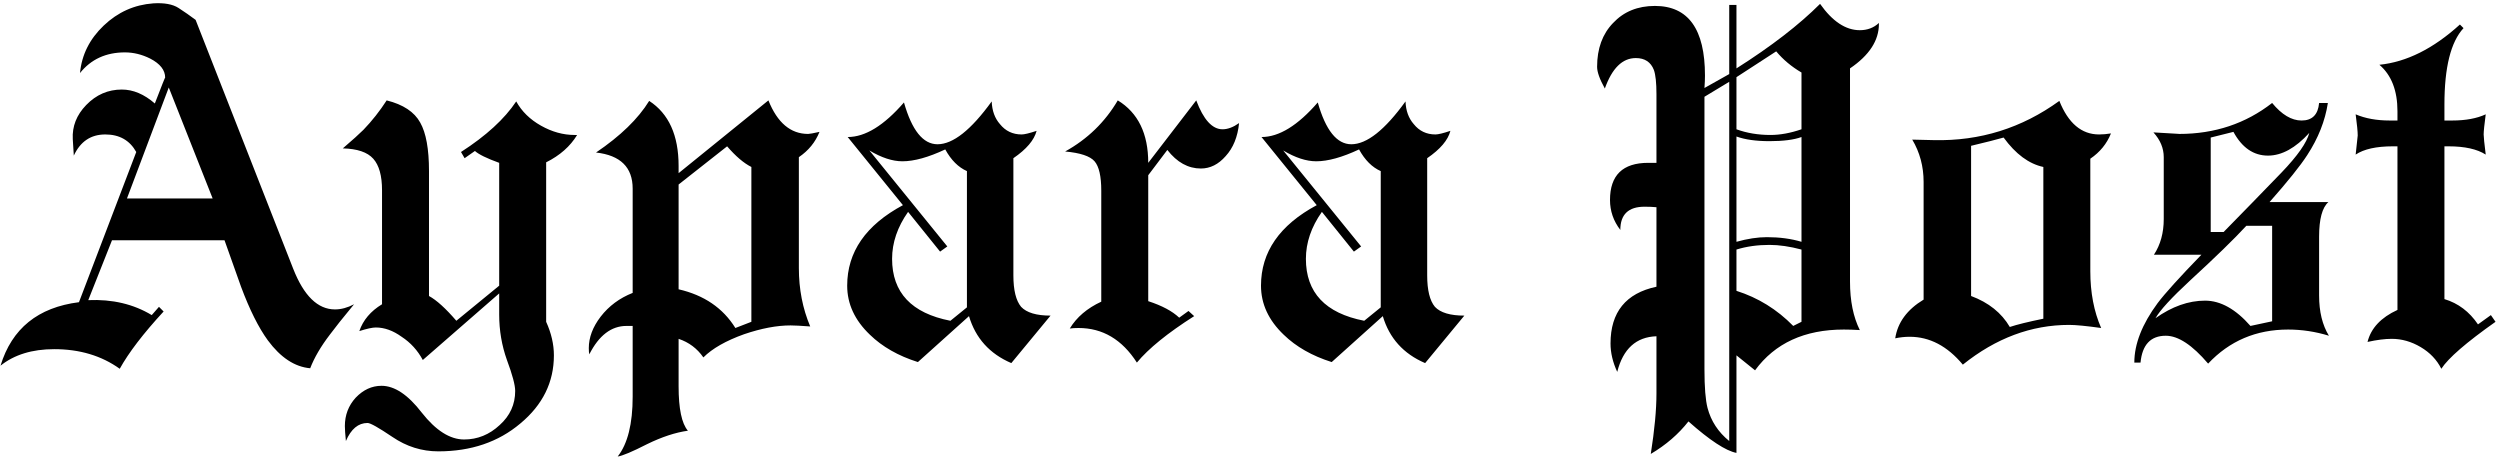 <svg width="465" height="85" viewBox="0 0 465 85" fill="none" xmlns="http://www.w3.org/2000/svg">
<path d="M0.096 68.016C2.208 61.104 7.072 57.168 14.688 56.208L25.344 28.272C24.128 26.096 22.208 25.008 19.584 25.008C16.896 25.008 14.944 26.32 13.728 28.944L13.536 25.872C13.408 23.504 14.24 21.392 16.032 19.536C17.888 17.616 20.096 16.656 22.656 16.656C24.768 16.656 26.816 17.52 28.8 19.248C30.08 15.92 30.72 14.32 30.72 14.448C30.72 13.04 29.792 11.856 27.936 10.896C26.4 10.128 24.832 9.744 23.232 9.744C19.712 9.744 16.928 11.024 14.88 13.584C15.2 10.192 16.672 7.248 19.296 4.752C21.92 2.256 24.992 0.88 28.512 0.624C30.56 0.496 32.128 0.784 33.216 1.488C34.304 2.192 35.36 2.928 36.384 3.696L54.528 49.968C56.512 55.024 59.104 57.552 62.304 57.552C63.456 57.552 64.64 57.232 65.856 56.592C63.744 59.152 62.24 61.04 61.344 62.256C59.68 64.432 58.464 66.512 57.696 68.496C54.816 68.24 52.192 66.512 49.824 63.312C48.096 60.944 46.432 57.616 44.832 53.328C43.808 50.448 42.784 47.568 41.76 44.688H20.832L16.416 55.824C20.896 55.632 24.832 56.56 28.224 58.608L29.568 57.072L30.432 57.936C26.656 62.032 23.936 65.584 22.272 68.592C18.88 66.16 14.816 64.944 10.08 64.944C5.984 64.944 2.656 65.968 0.096 68.016ZM23.616 36.912H39.552L31.392 16.272L23.616 36.912ZM96.017 18.864C97.041 20.72 98.577 22.224 100.625 23.376C102.673 24.528 104.753 25.104 106.865 25.104H107.345C106.065 27.216 104.145 28.912 101.585 30.192V59.856C102.545 61.968 103.025 64.048 103.025 66.096C103.025 71.088 100.945 75.312 96.785 78.768C92.689 82.224 87.601 83.952 81.521 83.952C78.449 83.952 75.601 83.056 72.977 81.264C70.417 79.536 68.881 78.672 68.369 78.672C66.641 78.672 65.297 79.792 64.337 82.032C64.209 80.752 64.145 79.824 64.145 79.248C64.145 77.2 64.817 75.44 66.161 73.968C67.569 72.496 69.169 71.76 70.961 71.76C73.393 71.76 75.889 73.424 78.449 76.752C81.073 80.08 83.697 81.744 86.321 81.744C88.817 81.744 91.025 80.848 92.945 79.056C94.865 77.328 95.825 75.216 95.825 72.72C95.825 71.632 95.313 69.712 94.289 66.96C93.329 64.272 92.849 61.456 92.849 58.512V54.576L78.641 66.96C77.681 65.168 76.369 63.728 74.705 62.64C73.105 61.488 71.505 60.912 69.905 60.912C69.265 60.912 68.241 61.136 66.833 61.584C67.537 59.536 68.945 57.872 71.057 56.592V35.376C71.057 32.688 70.513 30.736 69.425 29.52C68.337 28.304 66.449 27.664 63.761 27.6C65.553 26.064 66.833 24.912 67.601 24.144C69.201 22.48 70.641 20.656 71.921 18.672C74.993 19.44 77.073 20.816 78.161 22.8C79.249 24.72 79.793 27.728 79.793 31.824V55.056C81.201 55.824 82.897 57.36 84.881 59.664L92.849 53.136V30.288C90.545 29.456 89.041 28.72 88.337 28.08L86.417 29.424L85.745 28.272C90.417 25.264 93.841 22.128 96.017 18.864ZM126.22 53.808C130.956 54.896 134.476 57.296 136.78 61.008L139.756 59.856V31.056C138.348 30.352 136.844 29.072 135.244 27.216L126.22 34.32V53.808ZM117.676 35.088C117.676 31.12 115.404 28.88 110.86 28.368C115.404 25.296 118.7 22.096 120.748 18.768C124.396 21.136 126.22 25.168 126.22 30.864V32.208L142.924 18.672C144.588 22.832 147.052 24.912 150.316 24.912C150.572 24.912 151.276 24.784 152.428 24.528C151.66 26.448 150.38 28.016 148.588 29.232V49.872C148.588 53.776 149.292 57.392 150.7 60.72C148.972 60.592 147.756 60.528 147.052 60.528C144.492 60.528 141.612 61.072 138.412 62.16C135.02 63.376 132.492 64.816 130.828 66.48C129.676 64.816 128.14 63.664 126.22 63.024V71.856C126.22 76.016 126.796 78.768 127.948 80.112C125.644 80.432 123.116 81.264 120.364 82.608C117.612 84.016 115.788 84.784 114.892 84.912C116.748 82.544 117.676 78.832 117.676 73.776V60.624H116.524C113.708 60.624 111.404 62.384 109.612 65.904C109.548 65.648 109.516 65.264 109.516 64.752C109.516 62.768 110.252 60.816 111.724 58.896C113.26 56.912 115.244 55.44 117.676 54.48V35.088ZM180.233 58.8L170.729 67.344C167.081 66.192 164.105 64.496 161.801 62.256C158.985 59.568 157.577 56.528 157.577 53.136C157.577 46.864 161.033 41.872 167.945 38.16L157.673 25.488C160.937 25.488 164.425 23.344 168.137 19.056C169.609 24.24 171.689 26.832 174.377 26.832C177.257 26.832 180.617 24.176 184.457 18.864C184.521 20.592 185.033 22 185.993 23.088C187.017 24.368 188.361 25.008 190.025 25.008C190.537 25.008 191.465 24.784 192.809 24.336C192.361 26.064 190.921 27.76 188.489 29.424V51.216C188.489 53.968 188.969 55.92 189.929 57.072C190.953 58.16 192.777 58.704 195.401 58.704L188.105 67.536C184.073 65.808 181.449 62.896 180.233 58.8ZM179.849 57.168V31.824C178.249 31.12 176.905 29.776 175.817 27.792C172.681 29.264 170.025 30 167.849 30C165.993 30 163.945 29.328 161.705 27.984L176.201 45.84L174.857 46.8L168.905 39.408C166.921 42.224 165.929 45.136 165.929 48.144C165.929 54.416 169.545 58.256 176.777 59.664L179.849 57.168ZM211.46 67.44C208.708 63.152 205.092 61.008 200.612 61.008C199.972 61.008 199.428 61.04 198.98 61.104C200.26 58.992 202.212 57.328 204.836 56.112V35.472C204.836 32.784 204.42 30.96 203.588 30C202.756 29.04 200.932 28.432 198.116 28.176C202.276 25.872 205.54 22.704 207.908 18.672C211.684 20.976 213.572 24.848 213.572 30.288L222.5 18.672C223.844 22.256 225.476 24.048 227.396 24.048C228.356 24.048 229.38 23.664 230.468 22.896C230.212 25.456 229.38 27.504 227.972 29.04C226.628 30.576 225.092 31.344 223.364 31.344C220.996 31.344 218.916 30.192 217.124 27.888L213.572 32.592V56.016C216.132 56.848 218.052 57.872 219.332 59.088L221.06 57.84L222.116 58.8C217.188 61.936 213.636 64.816 211.46 67.44ZM257.201 58.8L247.697 67.344C244.049 66.192 241.073 64.496 238.769 62.256C235.953 59.568 234.545 56.528 234.545 53.136C234.545 46.864 238.001 41.872 244.913 38.16L234.641 25.488C237.905 25.488 241.393 23.344 245.105 19.056C246.577 24.24 248.657 26.832 251.345 26.832C254.225 26.832 257.585 24.176 261.425 18.864C261.489 20.592 262.001 22 262.961 23.088C263.985 24.368 265.329 25.008 266.993 25.008C267.505 25.008 268.433 24.784 269.777 24.336C269.329 26.064 267.889 27.76 265.457 29.424V51.216C265.457 53.968 265.937 55.92 266.897 57.072C267.921 58.16 269.745 58.704 272.369 58.704L265.073 67.536C261.041 65.808 258.417 62.896 257.201 58.8ZM256.817 57.168V31.824C255.217 31.12 253.873 29.776 252.785 27.792C249.649 29.264 246.993 30 244.817 30C242.961 30 240.913 29.328 238.673 27.984L253.169 45.84L251.825 46.8L245.873 39.408C243.889 42.224 242.897 45.136 242.897 48.144C242.897 54.416 246.513 58.256 253.745 59.664L256.817 57.168ZM307.045 84.432C307.749 79.952 308.101 76.208 308.101 73.2V62.544C304.325 62.672 301.893 64.88 300.805 69.168C299.973 67.376 299.557 65.616 299.557 63.888C299.557 58.064 302.405 54.544 308.101 53.328V38.544C307.461 38.48 306.725 38.448 305.893 38.448C302.885 38.448 301.381 39.888 301.381 42.768C300.101 41.104 299.461 39.248 299.461 37.2C299.461 32.592 301.829 30.288 306.565 30.288C307.205 30.288 307.717 30.288 308.101 30.288V17.52C308.101 15.408 307.941 13.904 307.621 13.008C307.045 11.536 305.925 10.8 304.261 10.8C301.765 10.8 299.845 12.688 298.501 16.464C297.541 14.736 297.061 13.392 297.061 12.432C297.061 9.04 298.053 6.32 300.037 4.272C302.021 2.16 304.613 1.104 307.813 1.104C314.021 1.104 317.125 5.424 317.125 14.064C317.125 14.704 317.093 15.472 317.029 16.368L321.637 13.776V0.912H322.981V12.72C329.445 8.624 334.629 4.624 338.533 0.72C340.837 3.984 343.301 5.616 345.925 5.616C347.333 5.616 348.517 5.168 349.477 4.272V4.464C349.477 7.536 347.685 10.288 344.101 12.72V52.368C344.101 55.952 344.709 58.96 345.925 61.392C344.837 61.328 343.845 61.296 342.949 61.296C335.653 61.296 330.149 63.824 326.437 68.88L322.981 66.096V84.24C320.997 83.856 318.021 81.904 314.053 78.384C312.197 80.752 309.861 82.768 307.045 84.432ZM321.637 82.032V15.216L317.029 18V68.688C317.029 72.016 317.221 74.416 317.605 75.888C318.245 78.32 319.589 80.368 321.637 82.032ZM322.981 54.096C327.013 55.376 330.533 57.552 333.541 60.624L335.077 59.856V46.416C332.901 45.84 330.917 45.552 329.125 45.552C326.885 45.552 324.837 45.84 322.981 46.416V54.096ZM322.981 44.976C325.029 44.4 326.917 44.112 328.645 44.112C331.013 44.112 333.157 44.4 335.077 44.976V25.488C333.669 26 331.685 26.256 329.125 26.256C326.629 26.256 324.581 25.968 322.981 25.392V44.976ZM322.981 24.048C324.901 24.752 327.013 25.104 329.317 25.104C331.109 25.104 333.029 24.752 335.077 24.048V13.488C333.221 12.4 331.653 11.088 330.373 9.552L322.981 14.352V24.048ZM352.511 62.928C352.959 59.984 354.719 57.584 357.791 55.728V33.84C357.791 30.96 357.087 28.336 355.679 25.968L359.711 26.064C368.287 26.256 376.063 23.824 383.039 18.768C384.703 22.928 387.167 25.008 390.431 25.008C391.135 25.008 391.871 24.944 392.639 24.816C391.871 26.736 390.591 28.304 388.799 29.52V50.448C388.799 54.416 389.471 57.936 390.815 61.008C388.063 60.624 386.079 60.432 384.863 60.432C377.823 60.432 371.231 62.896 365.087 67.824C362.207 64.368 358.911 62.64 355.199 62.64C354.303 62.64 353.407 62.736 352.511 62.928ZM366.623 55.056C369.887 56.272 372.287 58.192 373.823 60.816C375.167 60.368 377.247 59.856 380.063 59.28V31.056C377.375 30.48 374.911 28.656 372.671 25.584C371.327 25.968 369.311 26.48 366.623 27.12V55.056ZM398.137 67.44H396.985C396.985 63.984 398.425 60.304 401.305 56.4C402.649 54.608 405.369 51.6 409.465 47.376H400.633C401.849 45.52 402.457 43.312 402.457 40.752V29.232C402.457 27.568 401.817 26.032 400.537 24.624C403.865 24.816 405.465 24.912 405.337 24.912C411.929 24.912 417.689 22.992 422.617 19.152C424.409 21.328 426.233 22.416 428.089 22.416C430.073 22.416 431.161 21.328 431.353 19.152H432.985C432.473 22.48 431.193 25.712 429.145 28.848C427.865 30.832 425.529 33.744 422.137 37.584H433.081C431.929 38.608 431.353 40.752 431.353 44.016V54.96C431.353 57.968 431.961 60.464 433.177 62.448C430.681 61.68 428.153 61.296 425.593 61.296C419.641 61.296 414.681 63.408 410.713 67.632C407.769 64.176 405.145 62.448 402.841 62.448C400.025 62.448 398.457 64.112 398.137 67.44ZM400.921 59.184C403.993 57.008 407.065 55.92 410.137 55.92C413.017 55.92 415.833 57.488 418.585 60.624L422.617 59.76V42H417.817C415.577 44.432 412.089 47.824 407.353 52.176C403.897 55.376 401.753 57.712 400.921 59.184ZM413.593 43.152C417.177 39.504 420.761 35.824 424.345 32.112C427.353 28.976 429.081 26.512 429.529 24.72C426.969 27.536 424.409 28.944 421.849 28.944C419.161 28.944 417.017 27.472 415.417 24.528L411.193 25.584V43.152H413.593ZM440.36 63.6C441 61.04 442.856 59.056 445.928 57.648V27.216H445.064C441.992 27.216 439.688 27.728 438.152 28.752C438.408 26.448 438.536 25.264 438.536 25.2C438.536 24.496 438.408 23.184 438.152 21.264C439.944 22.032 442.056 22.416 444.488 22.416H445.928V20.688C445.928 16.848 444.808 13.968 442.568 12.048C447.624 11.536 452.616 9.04 457.544 4.56L458.216 5.232C455.848 7.792 454.664 12.528 454.664 19.44V22.416H456.104C458.6 22.416 460.68 22.032 462.344 21.264C462.088 23.184 461.96 24.432 461.96 25.008C461.96 25.456 462.088 26.704 462.344 28.752C460.744 27.728 458.44 27.216 455.432 27.216H454.664V55.632C457.224 56.4 459.304 57.968 460.904 60.336L463.304 58.608L464.168 59.856C458.728 63.696 455.368 66.608 454.088 68.592C453.256 66.928 451.976 65.584 450.248 64.56C448.52 63.536 446.728 63.024 444.872 63.024C443.592 63.024 442.088 63.216 440.36 63.6Z" fill="black"/>
</svg>
